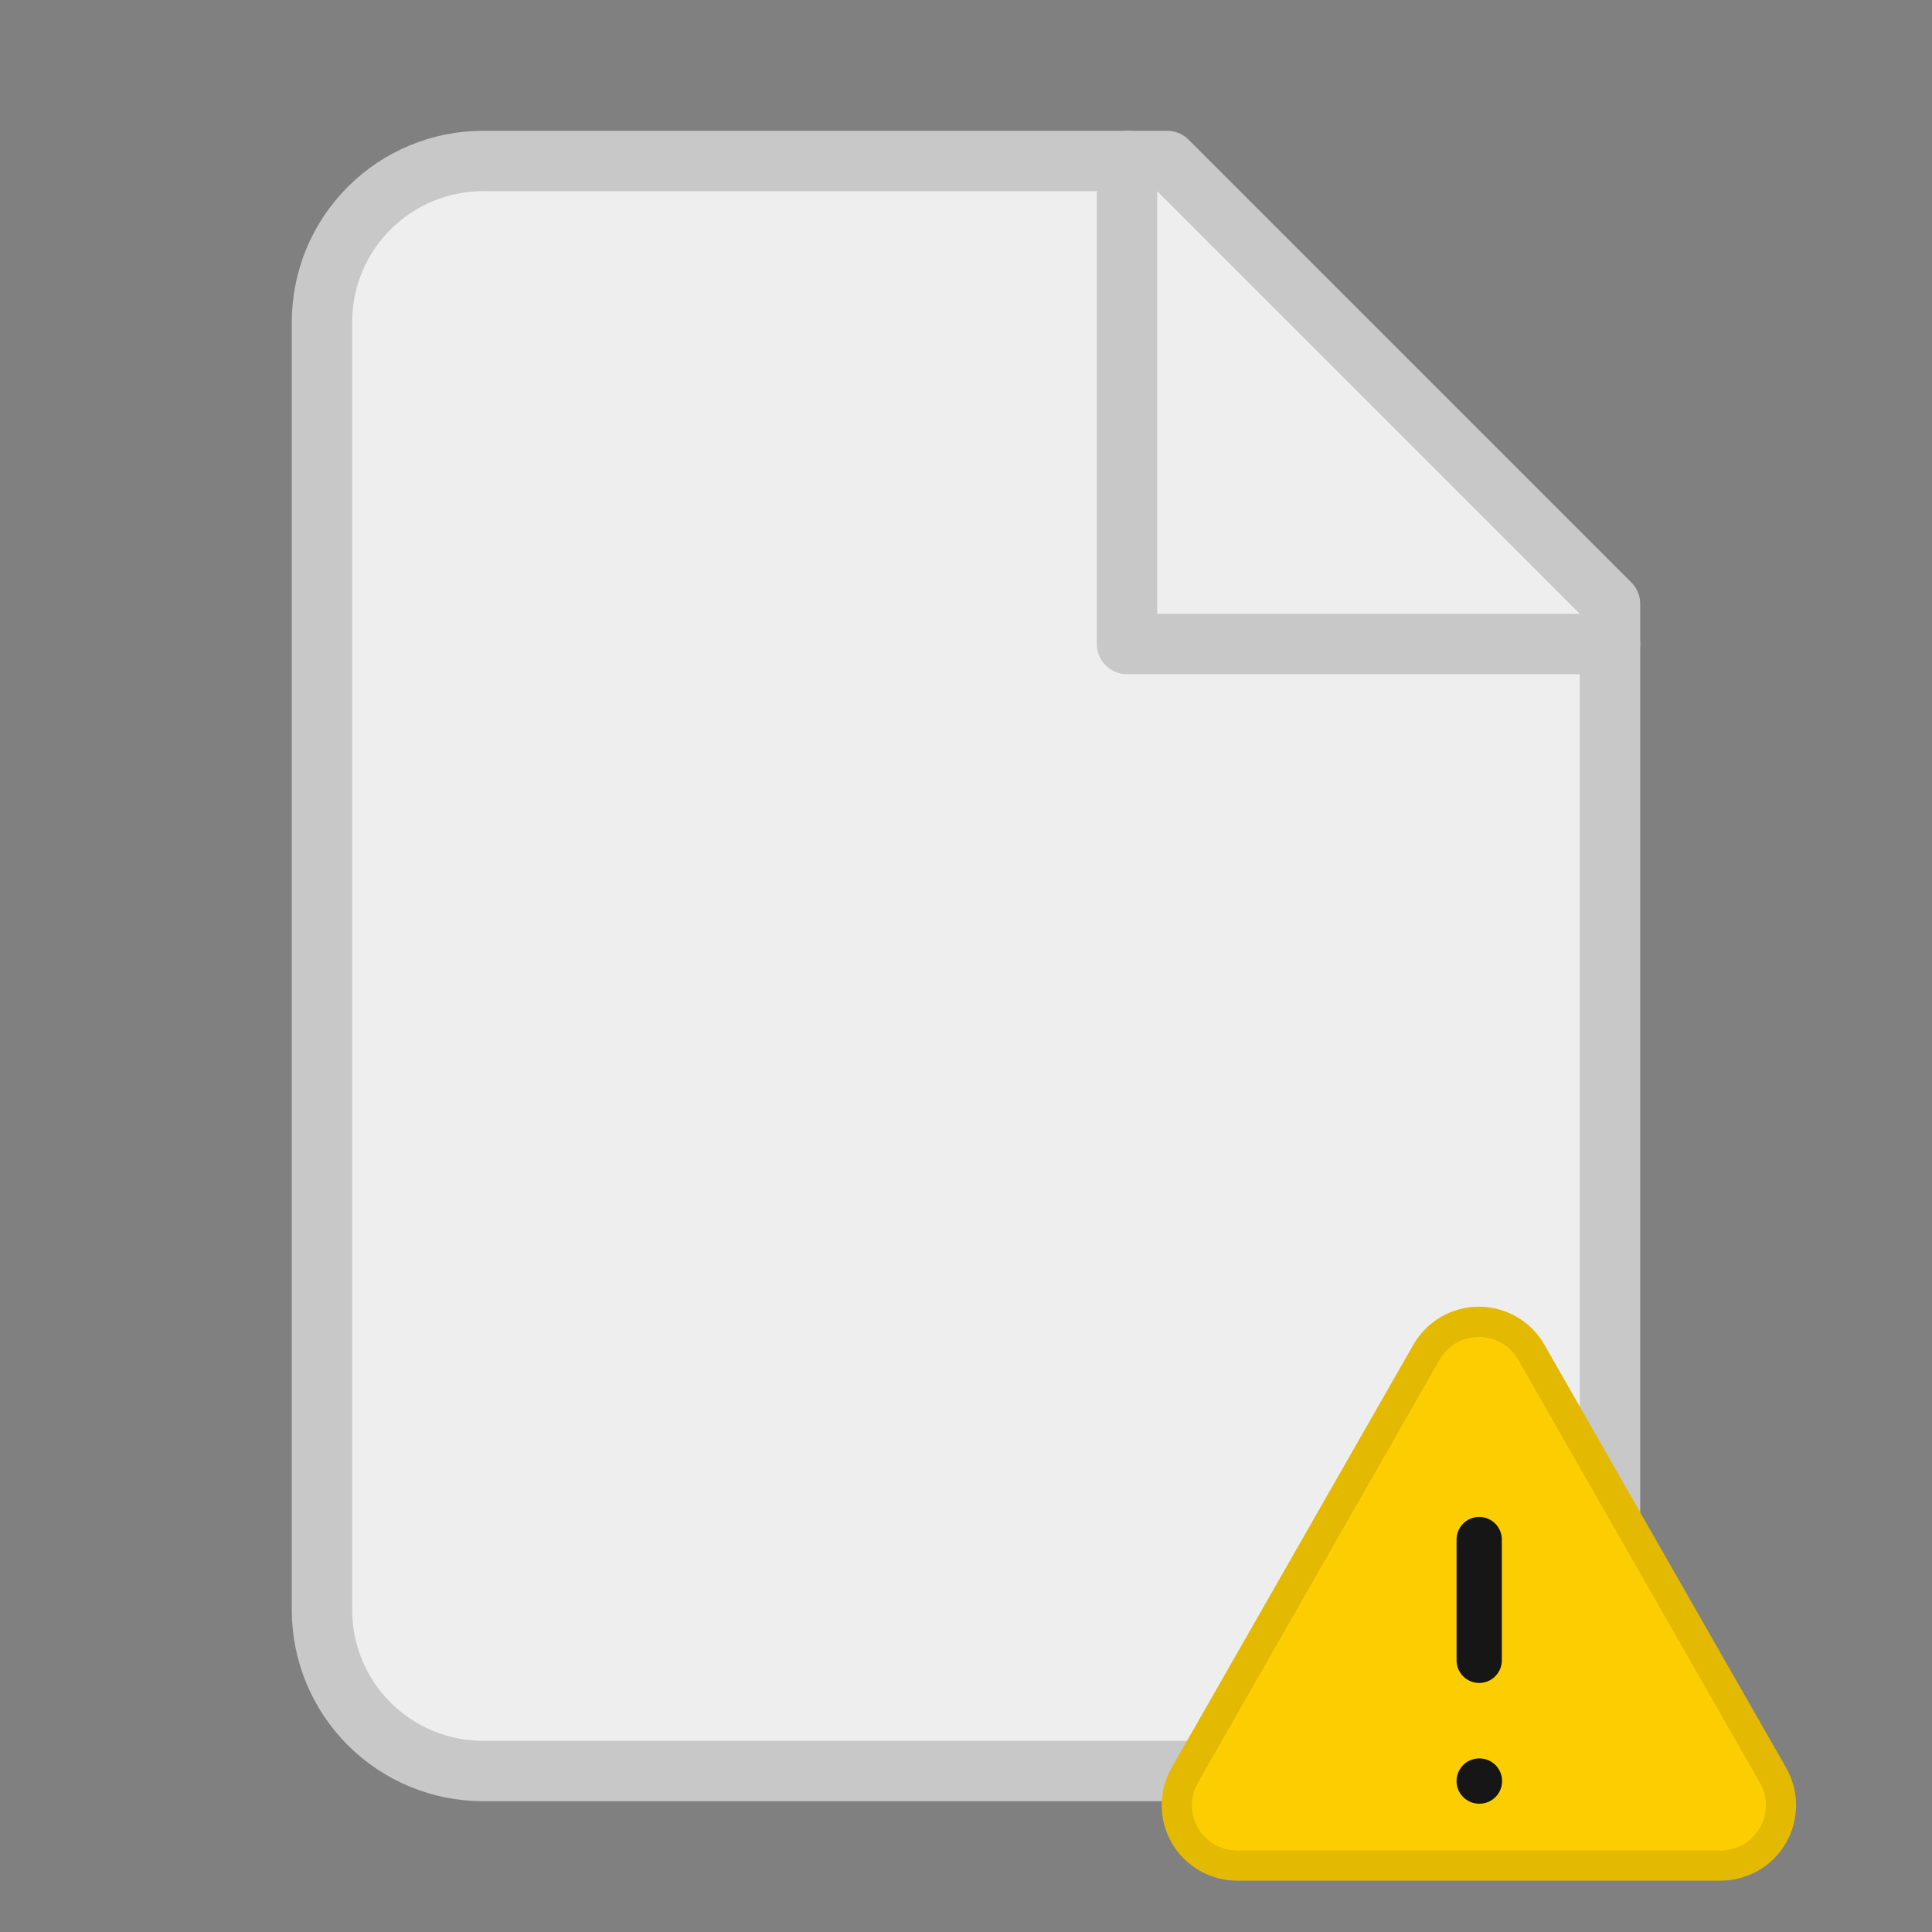 <svg width="64" height="64" viewBox="0 0 64 64" fill="none" xmlns="http://www.w3.org/2000/svg">
<rect x="0" y="0" width="64" height="64" fill="#808080" stroke="none"/>
<g clip-path="url(#clip0_5244_2999)">
<path d="M16 5.333H38.666L53.333 20V53.334C53.333 54.748 52.771 56.105 51.771 57.105C50.771 58.105 49.414 58.667 48 58.667H16C14.585 58.667 13.229 58.105 12.229 57.105C11.228 56.105 10.666 54.748 10.666 53.334V10.667C10.666 9.252 11.228 7.896 12.229 6.896C13.229 5.895 14.585 5.333 16 5.333Z" fill="#EEEEEE" stroke="#C8C8C8" stroke-width="2" stroke-linecap="round" stroke-linejoin="round"/>
<path d="M37.334 5.333V21.334H53.334" fill="#EEEEEE"/>
<path d="M37.334 5.333V21.334H53.334" stroke="#C8C8C8" stroke-width="2" stroke-linecap="round" stroke-linejoin="round"/>
<path d="M58.73 58.8L50.73 44.8C50.556 44.492 50.303 44.236 49.997 44.058C49.692 43.88 49.344 43.786 48.99 43.786C48.637 43.786 48.289 43.88 47.983 44.058C47.678 44.236 47.425 44.492 47.25 44.8L39.25 58.8C39.074 59.105 38.982 59.452 38.982 59.804C38.983 60.157 39.077 60.503 39.255 60.808C39.432 61.112 39.688 61.365 39.994 61.539C40.301 61.713 40.648 61.803 41 61.8H57C57.351 61.8 57.696 61.707 58 61.531C58.303 61.356 58.556 61.103 58.731 60.799C58.906 60.495 58.998 60.15 58.998 59.8C58.998 59.449 58.906 59.104 58.73 58.8Z" fill="#FCCE01" stroke="#E3B901" stroke-linecap="round" stroke-linejoin="round"/>
<path d="M49 51V55" stroke="#161616" stroke-width="1.5" stroke-linecap="round" stroke-linejoin="round"/>
<path d="M49 59H49.009" stroke="#161616" stroke-width="1.5" stroke-linecap="round" stroke-linejoin="round"/>
</g>
<defs>
<clipPath id="clip0_5244_2999">
<rect width="64" height="64" fill="white"/>
</clipPath>
</defs>
</svg>
